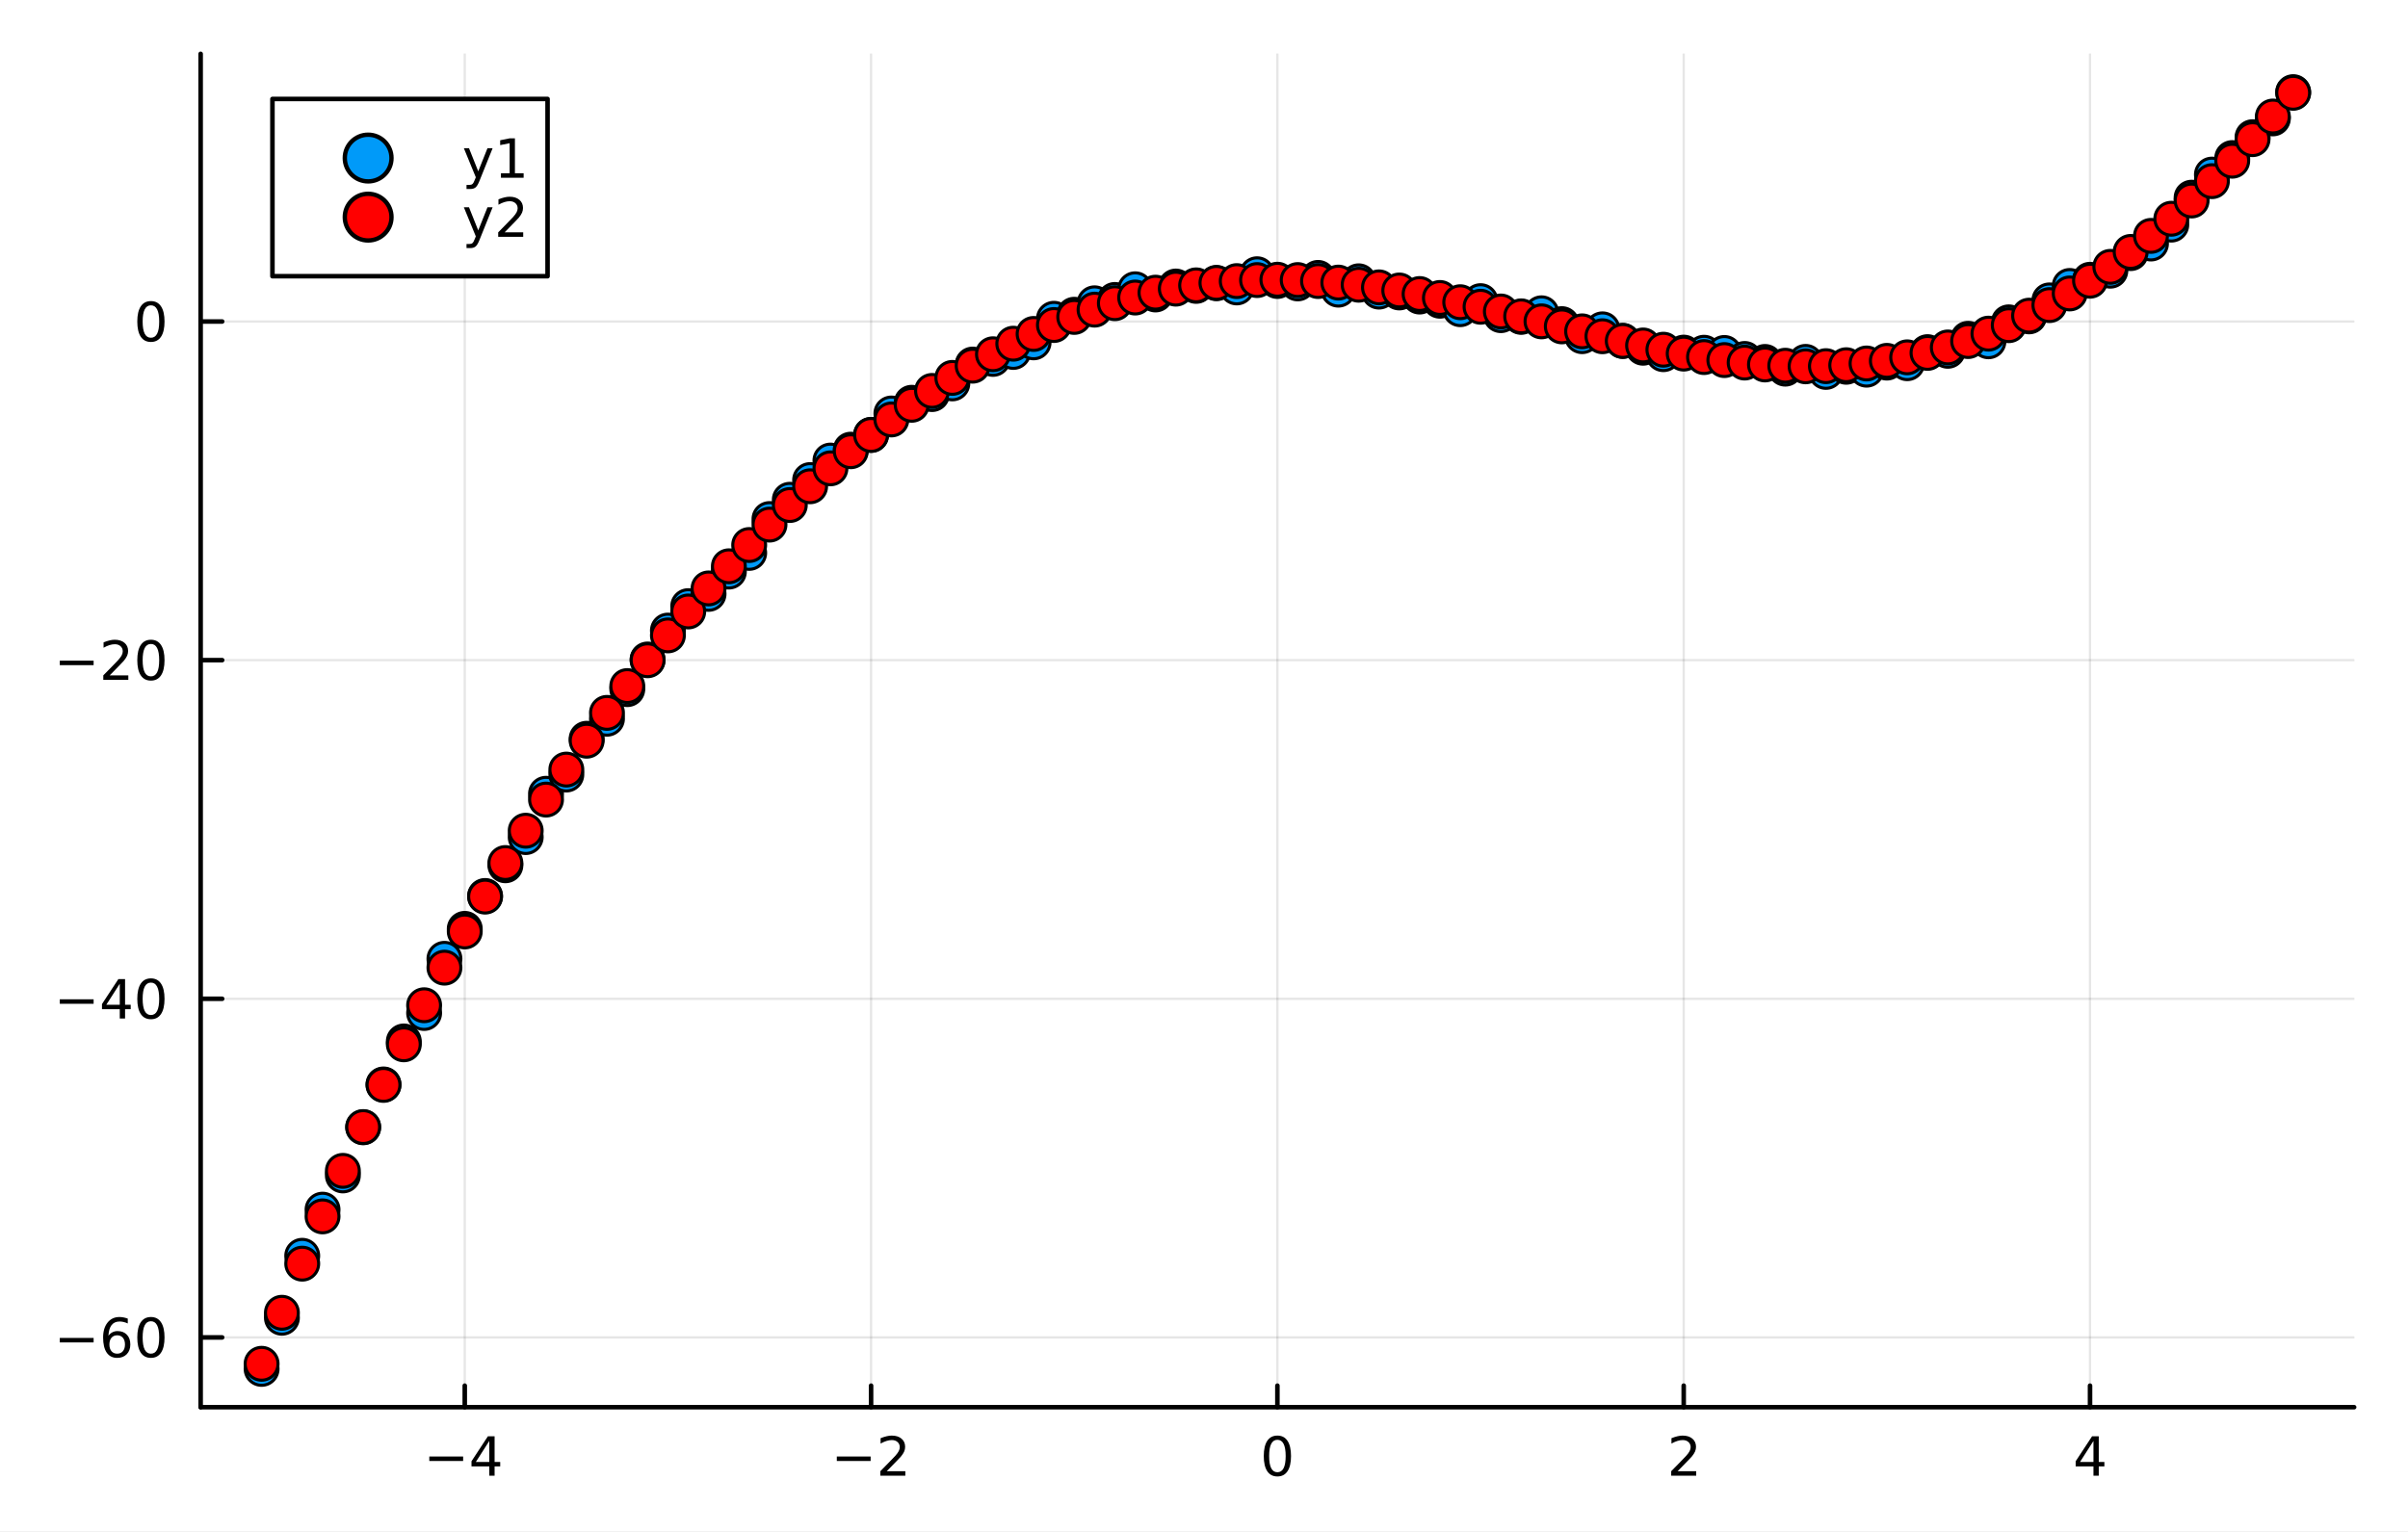 <?xml version="1.0" encoding="utf-8"?>
<svg xmlns="http://www.w3.org/2000/svg" xmlns:xlink="http://www.w3.org/1999/xlink" width="528" height="336" viewBox="0 0 2112 1344">
<rect x="0" y="0" width="2112" height="1344" fill="#333333" stroke="none"/>
<defs>
  <clipPath id="clip370">
    <rect x="0" y="0" width="2112" height="1344"/>
  </clipPath>
</defs>
<path clip-path="url(#clip370)" d="M0 1344 L2112 1344 L2112 0 L0 0  Z" fill="#ffffff" fill-rule="evenodd" fill-opacity="1"/>
<defs>
  <clipPath id="clip371">
    <rect x="422" y="0" width="1479" height="1344"/>
  </clipPath>
</defs>
<path clip-path="url(#clip370)" d="M175.987 1234.58 L2064.76 1234.58 L2064.76 47.244 L175.987 47.244  Z" fill="#ffffff" fill-rule="evenodd" fill-opacity="1"/>
<defs>
  <clipPath id="clip372">
    <rect x="175" y="47" width="1890" height="1188"/>
  </clipPath>
</defs>
<polyline clip-path="url(#clip372)" style="stroke:#000000; stroke-linecap:round; stroke-linejoin:round; stroke-width:2; stroke-opacity:0.1; fill:none" points="407.628,1234.58 407.628,47.244 "/>
<polyline clip-path="url(#clip372)" style="stroke:#000000; stroke-linecap:round; stroke-linejoin:round; stroke-width:2; stroke-opacity:0.1; fill:none" points="764,1234.58 764,47.244 "/>
<polyline clip-path="url(#clip372)" style="stroke:#000000; stroke-linecap:round; stroke-linejoin:round; stroke-width:2; stroke-opacity:0.1; fill:none" points="1120.37,1234.58 1120.37,47.244 "/>
<polyline clip-path="url(#clip372)" style="stroke:#000000; stroke-linecap:round; stroke-linejoin:round; stroke-width:2; stroke-opacity:0.1; fill:none" points="1476.74,1234.58 1476.74,47.244 "/>
<polyline clip-path="url(#clip372)" style="stroke:#000000; stroke-linecap:round; stroke-linejoin:round; stroke-width:2; stroke-opacity:0.1; fill:none" points="1833.11,1234.58 1833.11,47.244 "/>
<polyline clip-path="url(#clip370)" style="stroke:#000000; stroke-linecap:round; stroke-linejoin:round; stroke-width:4; stroke-opacity:1; fill:none" points="175.987,1234.58 2064.76,1234.58 "/>
<polyline clip-path="url(#clip370)" style="stroke:#000000; stroke-linecap:round; stroke-linejoin:round; stroke-width:4; stroke-opacity:1; fill:none" points="407.628,1234.58 407.628,1215.68 "/>
<polyline clip-path="url(#clip370)" style="stroke:#000000; stroke-linecap:round; stroke-linejoin:round; stroke-width:4; stroke-opacity:1; fill:none" points="764,1234.58 764,1215.68 "/>
<polyline clip-path="url(#clip370)" style="stroke:#000000; stroke-linecap:round; stroke-linejoin:round; stroke-width:4; stroke-opacity:1; fill:none" points="1120.37,1234.58 1120.37,1215.68 "/>
<polyline clip-path="url(#clip370)" style="stroke:#000000; stroke-linecap:round; stroke-linejoin:round; stroke-width:4; stroke-opacity:1; fill:none" points="1476.74,1234.58 1476.74,1215.68 "/>
<polyline clip-path="url(#clip370)" style="stroke:#000000; stroke-linecap:round; stroke-linejoin:round; stroke-width:4; stroke-opacity:1; fill:none" points="1833.11,1234.58 1833.11,1215.68 "/>
<path clip-path="url(#clip370)" d="M376.529 1277.85 L406.205 1277.85 L406.205 1281.78 L376.529 1281.78 L376.529 1277.85 Z" fill="#000000" fill-rule="nonzero" fill-opacity="1" /><path clip-path="url(#clip370)" d="M429.144 1264.19 L417.339 1282.64 L429.144 1282.64 L429.144 1264.19 M427.917 1260.11 L433.797 1260.11 L433.797 1282.64 L438.728 1282.64 L438.728 1286.53 L433.797 1286.53 L433.797 1294.67 L429.144 1294.67 L429.144 1286.53 L413.542 1286.53 L413.542 1282.01 L427.917 1260.11 Z" fill="#000000" fill-rule="nonzero" fill-opacity="1" /><path clip-path="url(#clip370)" d="M733.942 1277.85 L763.618 1277.85 L763.618 1281.78 L733.942 1281.78 L733.942 1277.85 Z" fill="#000000" fill-rule="nonzero" fill-opacity="1" /><path clip-path="url(#clip370)" d="M777.738 1290.74 L794.057 1290.74 L794.057 1294.67 L772.113 1294.67 L772.113 1290.74 Q774.775 1287.99 779.358 1283.36 Q783.965 1278.7 785.145 1277.36 Q787.391 1274.84 788.27 1273.1 Q789.173 1271.34 789.173 1269.65 Q789.173 1266.9 787.229 1265.16 Q785.307 1263.42 782.206 1263.42 Q780.007 1263.42 777.553 1264.19 Q775.122 1264.95 772.345 1266.5 L772.345 1261.78 Q775.169 1260.65 777.622 1260.07 Q780.076 1259.49 782.113 1259.49 Q787.483 1259.49 790.678 1262.17 Q793.872 1264.86 793.872 1269.35 Q793.872 1271.48 793.062 1273.4 Q792.275 1275.3 790.169 1277.89 Q789.59 1278.56 786.488 1281.78 Q783.386 1284.98 777.738 1290.74 Z" fill="#000000" fill-rule="nonzero" fill-opacity="1" /><path clip-path="url(#clip370)" d="M1120.37 1263.19 Q1116.76 1263.19 1114.93 1266.76 Q1113.13 1270.3 1113.13 1277.43 Q1113.13 1284.54 1114.93 1288.1 Q1116.76 1291.64 1120.37 1291.64 Q1124.01 1291.64 1125.81 1288.1 Q1127.64 1284.54 1127.64 1277.43 Q1127.64 1270.3 1125.81 1266.76 Q1124.01 1263.19 1120.37 1263.19 M1120.37 1259.49 Q1126.18 1259.49 1129.24 1264.1 Q1132.32 1268.68 1132.32 1277.43 Q1132.32 1286.16 1129.24 1290.76 Q1126.18 1295.35 1120.37 1295.35 Q1114.56 1295.35 1111.48 1290.76 Q1108.43 1286.16 1108.43 1277.43 Q1108.43 1268.68 1111.48 1264.1 Q1114.56 1259.49 1120.37 1259.49 Z" fill="#000000" fill-rule="nonzero" fill-opacity="1" /><path clip-path="url(#clip370)" d="M1471.4 1290.74 L1487.71 1290.74 L1487.71 1294.67 L1465.77 1294.67 L1465.77 1290.74 Q1468.43 1287.99 1473.02 1283.36 Q1477.62 1278.7 1478.8 1277.36 Q1481.05 1274.84 1481.93 1273.1 Q1482.83 1271.34 1482.83 1269.65 Q1482.83 1266.9 1480.89 1265.16 Q1478.97 1263.42 1475.86 1263.42 Q1473.66 1263.42 1471.21 1264.19 Q1468.78 1264.95 1466 1266.5 L1466 1261.78 Q1468.83 1260.65 1471.28 1260.07 Q1473.73 1259.49 1475.77 1259.49 Q1481.14 1259.49 1484.34 1262.17 Q1487.53 1264.86 1487.53 1269.35 Q1487.53 1271.48 1486.72 1273.4 Q1485.93 1275.3 1483.83 1277.89 Q1483.25 1278.56 1480.15 1281.78 Q1477.04 1284.98 1471.4 1290.74 Z" fill="#000000" fill-rule="nonzero" fill-opacity="1" /><path clip-path="url(#clip370)" d="M1836.12 1264.19 L1824.32 1282.64 L1836.12 1282.64 L1836.12 1264.19 M1834.9 1260.11 L1840.78 1260.11 L1840.78 1282.64 L1845.71 1282.64 L1845.71 1286.53 L1840.78 1286.53 L1840.78 1294.67 L1836.12 1294.67 L1836.12 1286.53 L1820.52 1286.53 L1820.52 1282.01 L1834.9 1260.11 Z" fill="#000000" fill-rule="nonzero" fill-opacity="1" /><polyline clip-path="url(#clip372)" style="stroke:#000000; stroke-linecap:round; stroke-linejoin:round; stroke-width:2; stroke-opacity:0.1; fill:none" points="175.987,1173.37 2064.76,1173.37 "/>
<polyline clip-path="url(#clip372)" style="stroke:#000000; stroke-linecap:round; stroke-linejoin:round; stroke-width:2; stroke-opacity:0.1; fill:none" points="175.987,876.27 2064.76,876.27 "/>
<polyline clip-path="url(#clip372)" style="stroke:#000000; stroke-linecap:round; stroke-linejoin:round; stroke-width:2; stroke-opacity:0.1; fill:none" points="175.987,579.171 2064.76,579.171 "/>
<polyline clip-path="url(#clip372)" style="stroke:#000000; stroke-linecap:round; stroke-linejoin:round; stroke-width:2; stroke-opacity:0.1; fill:none" points="175.987,282.073 2064.76,282.073 "/>
<polyline clip-path="url(#clip370)" style="stroke:#000000; stroke-linecap:round; stroke-linejoin:round; stroke-width:4; stroke-opacity:1; fill:none" points="175.987,1234.58 175.987,47.244 "/>
<polyline clip-path="url(#clip370)" style="stroke:#000000; stroke-linecap:round; stroke-linejoin:round; stroke-width:4; stroke-opacity:1; fill:none" points="175.987,1173.37 194.884,1173.37 "/>
<polyline clip-path="url(#clip370)" style="stroke:#000000; stroke-linecap:round; stroke-linejoin:round; stroke-width:4; stroke-opacity:1; fill:none" points="175.987,876.27 194.884,876.27 "/>
<polyline clip-path="url(#clip370)" style="stroke:#000000; stroke-linecap:round; stroke-linejoin:round; stroke-width:4; stroke-opacity:1; fill:none" points="175.987,579.171 194.884,579.171 "/>
<polyline clip-path="url(#clip370)" style="stroke:#000000; stroke-linecap:round; stroke-linejoin:round; stroke-width:4; stroke-opacity:1; fill:none" points="175.987,282.073 194.884,282.073 "/>
<path clip-path="url(#clip370)" d="M52.432 1173.82 L82.108 1173.82 L82.108 1177.75 L52.432 1177.75 L52.432 1173.82 Z" fill="#000000" fill-rule="nonzero" fill-opacity="1" /><path clip-path="url(#clip370)" d="M102.779 1171.5 Q99.631 1171.5 97.779 1173.66 Q95.95 1175.81 95.95 1179.56 Q95.95 1183.29 97.779 1185.46 Q99.631 1187.62 102.779 1187.62 Q105.927 1187.62 107.756 1185.46 Q109.608 1183.29 109.608 1179.56 Q109.608 1175.81 107.756 1173.66 Q105.927 1171.5 102.779 1171.5 M112.061 1156.85 L112.061 1161.11 Q110.302 1160.28 108.497 1159.84 Q106.714 1159.4 104.955 1159.4 Q100.325 1159.4 97.872 1162.52 Q95.441 1165.65 95.094 1171.97 Q96.46 1169.95 98.52 1168.89 Q100.58 1167.8 103.057 1167.8 Q108.265 1167.8 111.274 1170.97 Q114.307 1174.12 114.307 1179.56 Q114.307 1184.88 111.159 1188.1 Q108.011 1191.32 102.779 1191.32 Q96.784 1191.32 93.612 1186.74 Q90.441 1182.13 90.441 1173.4 Q90.441 1165.21 94.33 1160.35 Q98.219 1155.46 104.77 1155.46 Q106.529 1155.46 108.311 1155.81 Q110.117 1156.16 112.061 1156.85 Z" fill="#000000" fill-rule="nonzero" fill-opacity="1" /><path clip-path="url(#clip370)" d="M132.362 1159.17 Q128.751 1159.17 126.922 1162.73 Q125.117 1166.27 125.117 1173.4 Q125.117 1180.51 126.922 1184.07 Q128.751 1187.62 132.362 1187.62 Q135.996 1187.62 137.802 1184.07 Q139.631 1180.51 139.631 1173.4 Q139.631 1166.27 137.802 1162.73 Q135.996 1159.17 132.362 1159.17 M132.362 1155.46 Q138.172 1155.46 141.228 1160.07 Q144.307 1164.65 144.307 1173.4 Q144.307 1182.13 141.228 1186.74 Q138.172 1191.32 132.362 1191.32 Q126.552 1191.32 123.473 1186.74 Q120.418 1182.13 120.418 1173.4 Q120.418 1164.65 123.473 1160.07 Q126.552 1155.46 132.362 1155.46 Z" fill="#000000" fill-rule="nonzero" fill-opacity="1" /><path clip-path="url(#clip370)" d="M52.432 876.721 L82.108 876.721 L82.108 880.656 L52.432 880.656 L52.432 876.721 Z" fill="#000000" fill-rule="nonzero" fill-opacity="1" /><path clip-path="url(#clip370)" d="M105.048 863.064 L93.242 881.513 L105.048 881.513 L105.048 863.064 M103.821 858.99 L109.7 858.99 L109.7 881.513 L114.631 881.513 L114.631 885.402 L109.7 885.402 L109.7 893.55 L105.048 893.55 L105.048 885.402 L89.446 885.402 L89.446 880.888 L103.821 858.99 Z" fill="#000000" fill-rule="nonzero" fill-opacity="1" /><path clip-path="url(#clip370)" d="M132.362 862.068 Q128.751 862.068 126.922 865.633 Q125.117 869.175 125.117 876.305 Q125.117 883.411 126.922 886.976 Q128.751 890.517 132.362 890.517 Q135.996 890.517 137.802 886.976 Q139.631 883.411 139.631 876.305 Q139.631 869.175 137.802 865.633 Q135.996 862.068 132.362 862.068 M132.362 858.365 Q138.172 858.365 141.228 862.971 Q144.307 867.555 144.307 876.305 Q144.307 885.031 141.228 889.638 Q138.172 894.221 132.362 894.221 Q126.552 894.221 123.473 889.638 Q120.418 885.031 120.418 876.305 Q120.418 867.555 123.473 862.971 Q126.552 858.365 132.362 858.365 Z" fill="#000000" fill-rule="nonzero" fill-opacity="1" /><path clip-path="url(#clip370)" d="M52.432 579.623 L82.108 579.623 L82.108 583.558 L52.432 583.558 L52.432 579.623 Z" fill="#000000" fill-rule="nonzero" fill-opacity="1" /><path clip-path="url(#clip370)" d="M96.228 592.516 L112.548 592.516 L112.548 596.451 L90.603 596.451 L90.603 592.516 Q93.265 589.762 97.849 585.132 Q102.455 580.479 103.636 579.137 Q105.881 576.614 106.761 574.877 Q107.663 573.118 107.663 571.428 Q107.663 568.674 105.719 566.938 Q103.798 565.202 100.696 565.202 Q98.497 565.202 96.043 565.965 Q93.612 566.729 90.835 568.28 L90.835 563.558 Q93.659 562.424 96.112 561.845 Q98.566 561.266 100.603 561.266 Q105.974 561.266 109.168 563.952 Q112.362 566.637 112.362 571.127 Q112.362 573.257 111.552 575.178 Q110.765 577.077 108.659 579.669 Q108.08 580.34 104.978 583.558 Q101.876 586.752 96.228 592.516 Z" fill="#000000" fill-rule="nonzero" fill-opacity="1" /><path clip-path="url(#clip370)" d="M132.362 564.97 Q128.751 564.97 126.922 568.535 Q125.117 572.077 125.117 579.206 Q125.117 586.313 126.922 589.877 Q128.751 593.419 132.362 593.419 Q135.996 593.419 137.802 589.877 Q139.631 586.313 139.631 579.206 Q139.631 572.077 137.802 568.535 Q135.996 564.97 132.362 564.97 M132.362 561.266 Q138.172 561.266 141.228 565.873 Q144.307 570.456 144.307 579.206 Q144.307 587.933 141.228 592.539 Q138.172 597.123 132.362 597.123 Q126.552 597.123 123.473 592.539 Q120.418 587.933 120.418 579.206 Q120.418 570.456 123.473 565.873 Q126.552 561.266 132.362 561.266 Z" fill="#000000" fill-rule="nonzero" fill-opacity="1" /><path clip-path="url(#clip370)" d="M132.362 267.872 Q128.751 267.872 126.922 271.437 Q125.117 274.978 125.117 282.108 Q125.117 289.214 126.922 292.779 Q128.751 296.321 132.362 296.321 Q135.996 296.321 137.802 292.779 Q139.631 289.214 139.631 282.108 Q139.631 274.978 137.802 271.437 Q135.996 267.872 132.362 267.872 M132.362 264.168 Q138.172 264.168 141.228 268.775 Q144.307 273.358 144.307 282.108 Q144.307 290.835 141.228 295.441 Q138.172 300.024 132.362 300.024 Q126.552 300.024 123.473 295.441 Q120.418 290.835 120.418 282.108 Q120.418 273.358 123.473 268.775 Q126.552 264.168 132.362 264.168 Z" fill="#000000" fill-rule="nonzero" fill-opacity="1" /><circle clip-path="url(#clip372)" cx="229.442" cy="1200.97" r="14.4" fill="#009af9" fill-rule="evenodd" fill-opacity="1" stroke="#000000" stroke-opacity="1" stroke-width="2.688"/>
<circle clip-path="url(#clip372)" cx="247.261" cy="1156.1" r="14.4" fill="#009af9" fill-rule="evenodd" fill-opacity="1" stroke="#000000" stroke-opacity="1" stroke-width="2.688"/>
<circle clip-path="url(#clip372)" cx="265.08" cy="1101.75" r="14.4" fill="#009af9" fill-rule="evenodd" fill-opacity="1" stroke="#000000" stroke-opacity="1" stroke-width="2.688"/>
<circle clip-path="url(#clip372)" cx="282.898" cy="1061.28" r="14.4" fill="#009af9" fill-rule="evenodd" fill-opacity="1" stroke="#000000" stroke-opacity="1" stroke-width="2.688"/>
<circle clip-path="url(#clip372)" cx="300.717" cy="1031.24" r="14.4" fill="#009af9" fill-rule="evenodd" fill-opacity="1" stroke="#000000" stroke-opacity="1" stroke-width="2.688"/>
<circle clip-path="url(#clip372)" cx="318.535" cy="989.005" r="14.4" fill="#009af9" fill-rule="evenodd" fill-opacity="1" stroke="#000000" stroke-opacity="1" stroke-width="2.688"/>
<circle clip-path="url(#clip372)" cx="336.354" cy="951.428" r="14.4" fill="#009af9" fill-rule="evenodd" fill-opacity="1" stroke="#000000" stroke-opacity="1" stroke-width="2.688"/>
<circle clip-path="url(#clip372)" cx="354.172" cy="913.704" r="14.4" fill="#009af9" fill-rule="evenodd" fill-opacity="1" stroke="#000000" stroke-opacity="1" stroke-width="2.688"/>
<circle clip-path="url(#clip372)" cx="371.991" cy="888.719" r="14.4" fill="#009af9" fill-rule="evenodd" fill-opacity="1" stroke="#000000" stroke-opacity="1" stroke-width="2.688"/>
<circle clip-path="url(#clip372)" cx="389.81" cy="841.202" r="14.4" fill="#009af9" fill-rule="evenodd" fill-opacity="1" stroke="#000000" stroke-opacity="1" stroke-width="2.688"/>
<circle clip-path="url(#clip372)" cx="407.628" cy="814.924" r="14.4" fill="#009af9" fill-rule="evenodd" fill-opacity="1" stroke="#000000" stroke-opacity="1" stroke-width="2.688"/>
<circle clip-path="url(#clip372)" cx="425.447" cy="786.074" r="14.4" fill="#009af9" fill-rule="evenodd" fill-opacity="1" stroke="#000000" stroke-opacity="1" stroke-width="2.688"/>
<circle clip-path="url(#clip372)" cx="443.265" cy="759.124" r="14.4" fill="#009af9" fill-rule="evenodd" fill-opacity="1" stroke="#000000" stroke-opacity="1" stroke-width="2.688"/>
<circle clip-path="url(#clip372)" cx="461.084" cy="734.388" r="14.4" fill="#009af9" fill-rule="evenodd" fill-opacity="1" stroke="#000000" stroke-opacity="1" stroke-width="2.688"/>
<circle clip-path="url(#clip372)" cx="478.902" cy="696.407" r="14.4" fill="#009af9" fill-rule="evenodd" fill-opacity="1" stroke="#000000" stroke-opacity="1" stroke-width="2.688"/>
<circle clip-path="url(#clip372)" cx="496.721" cy="679.529" r="14.4" fill="#009af9" fill-rule="evenodd" fill-opacity="1" stroke="#000000" stroke-opacity="1" stroke-width="2.688"/>
<circle clip-path="url(#clip372)" cx="514.54" cy="648.141" r="14.4" fill="#009af9" fill-rule="evenodd" fill-opacity="1" stroke="#000000" stroke-opacity="1" stroke-width="2.688"/>
<circle clip-path="url(#clip372)" cx="532.358" cy="630.564" r="14.4" fill="#009af9" fill-rule="evenodd" fill-opacity="1" stroke="#000000" stroke-opacity="1" stroke-width="2.688"/>
<circle clip-path="url(#clip372)" cx="550.177" cy="604.601" r="14.4" fill="#009af9" fill-rule="evenodd" fill-opacity="1" stroke="#000000" stroke-opacity="1" stroke-width="2.688"/>
<circle clip-path="url(#clip372)" cx="567.995" cy="578.591" r="14.4" fill="#009af9" fill-rule="evenodd" fill-opacity="1" stroke="#000000" stroke-opacity="1" stroke-width="2.688"/>
<circle clip-path="url(#clip372)" cx="585.814" cy="553.246" r="14.4" fill="#009af9" fill-rule="evenodd" fill-opacity="1" stroke="#000000" stroke-opacity="1" stroke-width="2.688"/>
<circle clip-path="url(#clip372)" cx="603.633" cy="531.78" r="14.4" fill="#009af9" fill-rule="evenodd" fill-opacity="1" stroke="#000000" stroke-opacity="1" stroke-width="2.688"/>
<circle clip-path="url(#clip372)" cx="621.451" cy="521.024" r="14.4" fill="#009af9" fill-rule="evenodd" fill-opacity="1" stroke="#000000" stroke-opacity="1" stroke-width="2.688"/>
<circle clip-path="url(#clip372)" cx="639.27" cy="501.461" r="14.4" fill="#009af9" fill-rule="evenodd" fill-opacity="1" stroke="#000000" stroke-opacity="1" stroke-width="2.688"/>
<circle clip-path="url(#clip372)" cx="657.088" cy="485.083" r="14.4" fill="#009af9" fill-rule="evenodd" fill-opacity="1" stroke="#000000" stroke-opacity="1" stroke-width="2.688"/>
<circle clip-path="url(#clip372)" cx="674.907" cy="455.389" r="14.4" fill="#009af9" fill-rule="evenodd" fill-opacity="1" stroke="#000000" stroke-opacity="1" stroke-width="2.688"/>
<circle clip-path="url(#clip372)" cx="692.725" cy="438.467" r="14.4" fill="#009af9" fill-rule="evenodd" fill-opacity="1" stroke="#000000" stroke-opacity="1" stroke-width="2.688"/>
<circle clip-path="url(#clip372)" cx="710.544" cy="421.168" r="14.4" fill="#009af9" fill-rule="evenodd" fill-opacity="1" stroke="#000000" stroke-opacity="1" stroke-width="2.688"/>
<circle clip-path="url(#clip372)" cx="728.363" cy="404.081" r="14.4" fill="#009af9" fill-rule="evenodd" fill-opacity="1" stroke="#000000" stroke-opacity="1" stroke-width="2.688"/>
<circle clip-path="url(#clip372)" cx="746.181" cy="394.518" r="14.4" fill="#009af9" fill-rule="evenodd" fill-opacity="1" stroke="#000000" stroke-opacity="1" stroke-width="2.688"/>
<circle clip-path="url(#clip372)" cx="764" cy="381.545" r="14.4" fill="#009af9" fill-rule="evenodd" fill-opacity="1" stroke="#000000" stroke-opacity="1" stroke-width="2.688"/>
<circle clip-path="url(#clip372)" cx="781.818" cy="362.775" r="14.4" fill="#009af9" fill-rule="evenodd" fill-opacity="1" stroke="#000000" stroke-opacity="1" stroke-width="2.688"/>
<circle clip-path="url(#clip372)" cx="799.637" cy="353.371" r="14.4" fill="#009af9" fill-rule="evenodd" fill-opacity="1" stroke="#000000" stroke-opacity="1" stroke-width="2.688"/>
<circle clip-path="url(#clip372)" cx="817.455" cy="345.735" r="14.4" fill="#009af9" fill-rule="evenodd" fill-opacity="1" stroke="#000000" stroke-opacity="1" stroke-width="2.688"/>
<circle clip-path="url(#clip372)" cx="835.274" cy="336.364" r="14.4" fill="#009af9" fill-rule="evenodd" fill-opacity="1" stroke="#000000" stroke-opacity="1" stroke-width="2.688"/>
<circle clip-path="url(#clip372)" cx="853.093" cy="319.842" r="14.4" fill="#009af9" fill-rule="evenodd" fill-opacity="1" stroke="#000000" stroke-opacity="1" stroke-width="2.688"/>
<circle clip-path="url(#clip372)" cx="870.911" cy="314.868" r="14.4" fill="#009af9" fill-rule="evenodd" fill-opacity="1" stroke="#000000" stroke-opacity="1" stroke-width="2.688"/>
<circle clip-path="url(#clip372)" cx="888.73" cy="308.776" r="14.4" fill="#009af9" fill-rule="evenodd" fill-opacity="1" stroke="#000000" stroke-opacity="1" stroke-width="2.688"/>
<circle clip-path="url(#clip372)" cx="906.548" cy="300.35" r="14.4" fill="#009af9" fill-rule="evenodd" fill-opacity="1" stroke="#000000" stroke-opacity="1" stroke-width="2.688"/>
<circle clip-path="url(#clip372)" cx="924.367" cy="279.681" r="14.4" fill="#009af9" fill-rule="evenodd" fill-opacity="1" stroke="#000000" stroke-opacity="1" stroke-width="2.688"/>
<circle clip-path="url(#clip372)" cx="942.185" cy="276.147" r="14.4" fill="#009af9" fill-rule="evenodd" fill-opacity="1" stroke="#000000" stroke-opacity="1" stroke-width="2.688"/>
<circle clip-path="url(#clip372)" cx="960.004" cy="266.101" r="14.4" fill="#009af9" fill-rule="evenodd" fill-opacity="1" stroke="#000000" stroke-opacity="1" stroke-width="2.688"/>
<circle clip-path="url(#clip372)" cx="977.823" cy="263.159" r="14.4" fill="#009af9" fill-rule="evenodd" fill-opacity="1" stroke="#000000" stroke-opacity="1" stroke-width="2.688"/>
<circle clip-path="url(#clip372)" cx="995.641" cy="253.793" r="14.4" fill="#009af9" fill-rule="evenodd" fill-opacity="1" stroke="#000000" stroke-opacity="1" stroke-width="2.688"/>
<circle clip-path="url(#clip372)" cx="1013.46" cy="258.342" r="14.4" fill="#009af9" fill-rule="evenodd" fill-opacity="1" stroke="#000000" stroke-opacity="1" stroke-width="2.688"/>
<circle clip-path="url(#clip372)" cx="1031.28" cy="251.38" r="14.4" fill="#009af9" fill-rule="evenodd" fill-opacity="1" stroke="#000000" stroke-opacity="1" stroke-width="2.688"/>
<circle clip-path="url(#clip372)" cx="1049.1" cy="250.803" r="14.4" fill="#009af9" fill-rule="evenodd" fill-opacity="1" stroke="#000000" stroke-opacity="1" stroke-width="2.688"/>
<circle clip-path="url(#clip372)" cx="1066.92" cy="248.473" r="14.4" fill="#009af9" fill-rule="evenodd" fill-opacity="1" stroke="#000000" stroke-opacity="1" stroke-width="2.688"/>
<circle clip-path="url(#clip372)" cx="1084.73" cy="252.173" r="14.4" fill="#009af9" fill-rule="evenodd" fill-opacity="1" stroke="#000000" stroke-opacity="1" stroke-width="2.688"/>
<circle clip-path="url(#clip372)" cx="1102.55" cy="240.611" r="14.4" fill="#009af9" fill-rule="evenodd" fill-opacity="1" stroke="#000000" stroke-opacity="1" stroke-width="2.688"/>
<circle clip-path="url(#clip372)" cx="1120.37" cy="246.52" r="14.4" fill="#009af9" fill-rule="evenodd" fill-opacity="1" stroke="#000000" stroke-opacity="1" stroke-width="2.688"/>
<circle clip-path="url(#clip372)" cx="1138.19" cy="248.641" r="14.4" fill="#009af9" fill-rule="evenodd" fill-opacity="1" stroke="#000000" stroke-opacity="1" stroke-width="2.688"/>
<circle clip-path="url(#clip372)" cx="1156.01" cy="243.816" r="14.4" fill="#009af9" fill-rule="evenodd" fill-opacity="1" stroke="#000000" stroke-opacity="1" stroke-width="2.688"/>
<circle clip-path="url(#clip372)" cx="1173.83" cy="254.118" r="14.4" fill="#009af9" fill-rule="evenodd" fill-opacity="1" stroke="#000000" stroke-opacity="1" stroke-width="2.688"/>
<circle clip-path="url(#clip372)" cx="1191.65" cy="246.799" r="14.4" fill="#009af9" fill-rule="evenodd" fill-opacity="1" stroke="#000000" stroke-opacity="1" stroke-width="2.688"/>
<circle clip-path="url(#clip372)" cx="1209.46" cy="255.825" r="14.4" fill="#009af9" fill-rule="evenodd" fill-opacity="1" stroke="#000000" stroke-opacity="1" stroke-width="2.688"/>
<circle clip-path="url(#clip372)" cx="1227.28" cy="256.573" r="14.4" fill="#009af9" fill-rule="evenodd" fill-opacity="1" stroke="#000000" stroke-opacity="1" stroke-width="2.688"/>
<circle clip-path="url(#clip372)" cx="1245.1" cy="260.162" r="14.4" fill="#009af9" fill-rule="evenodd" fill-opacity="1" stroke="#000000" stroke-opacity="1" stroke-width="2.688"/>
<circle clip-path="url(#clip372)" cx="1262.92" cy="263.828" r="14.4" fill="#009af9" fill-rule="evenodd" fill-opacity="1" stroke="#000000" stroke-opacity="1" stroke-width="2.688"/>
<circle clip-path="url(#clip372)" cx="1280.74" cy="271.248" r="14.4" fill="#009af9" fill-rule="evenodd" fill-opacity="1" stroke="#000000" stroke-opacity="1" stroke-width="2.688"/>
<circle clip-path="url(#clip372)" cx="1298.56" cy="264.21" r="14.4" fill="#009af9" fill-rule="evenodd" fill-opacity="1" stroke="#000000" stroke-opacity="1" stroke-width="2.688"/>
<circle clip-path="url(#clip372)" cx="1316.38" cy="276.494" r="14.4" fill="#009af9" fill-rule="evenodd" fill-opacity="1" stroke="#000000" stroke-opacity="1" stroke-width="2.688"/>
<circle clip-path="url(#clip372)" cx="1334.19" cy="277.995" r="14.4" fill="#009af9" fill-rule="evenodd" fill-opacity="1" stroke="#000000" stroke-opacity="1" stroke-width="2.688"/>
<circle clip-path="url(#clip372)" cx="1352.01" cy="274.877" r="14.4" fill="#009af9" fill-rule="evenodd" fill-opacity="1" stroke="#000000" stroke-opacity="1" stroke-width="2.688"/>
<circle clip-path="url(#clip372)" cx="1369.83" cy="284.38" r="14.4" fill="#009af9" fill-rule="evenodd" fill-opacity="1" stroke="#000000" stroke-opacity="1" stroke-width="2.688"/>
<circle clip-path="url(#clip372)" cx="1387.65" cy="294.925" r="14.4" fill="#009af9" fill-rule="evenodd" fill-opacity="1" stroke="#000000" stroke-opacity="1" stroke-width="2.688"/>
<circle clip-path="url(#clip372)" cx="1405.47" cy="288.948" r="14.4" fill="#009af9" fill-rule="evenodd" fill-opacity="1" stroke="#000000" stroke-opacity="1" stroke-width="2.688"/>
<circle clip-path="url(#clip372)" cx="1423.29" cy="299.025" r="14.4" fill="#009af9" fill-rule="evenodd" fill-opacity="1" stroke="#000000" stroke-opacity="1" stroke-width="2.688"/>
<circle clip-path="url(#clip372)" cx="1441.11" cy="305.064" r="14.4" fill="#009af9" fill-rule="evenodd" fill-opacity="1" stroke="#000000" stroke-opacity="1" stroke-width="2.688"/>
<circle clip-path="url(#clip372)" cx="1458.92" cy="310.721" r="14.4" fill="#009af9" fill-rule="evenodd" fill-opacity="1" stroke="#000000" stroke-opacity="1" stroke-width="2.688"/>
<circle clip-path="url(#clip372)" cx="1476.74" cy="309.378" r="14.4" fill="#009af9" fill-rule="evenodd" fill-opacity="1" stroke="#000000" stroke-opacity="1" stroke-width="2.688"/>
<circle clip-path="url(#clip372)" cx="1494.56" cy="309.48" r="14.4" fill="#009af9" fill-rule="evenodd" fill-opacity="1" stroke="#000000" stroke-opacity="1" stroke-width="2.688"/>
<circle clip-path="url(#clip372)" cx="1512.38" cy="309.677" r="14.4" fill="#009af9" fill-rule="evenodd" fill-opacity="1" stroke="#000000" stroke-opacity="1" stroke-width="2.688"/>
<circle clip-path="url(#clip372)" cx="1530.2" cy="314.927" r="14.4" fill="#009af9" fill-rule="evenodd" fill-opacity="1" stroke="#000000" stroke-opacity="1" stroke-width="2.688"/>
<circle clip-path="url(#clip372)" cx="1548.02" cy="317.557" r="14.4" fill="#009af9" fill-rule="evenodd" fill-opacity="1" stroke="#000000" stroke-opacity="1" stroke-width="2.688"/>
<circle clip-path="url(#clip372)" cx="1565.84" cy="323.413" r="14.4" fill="#009af9" fill-rule="evenodd" fill-opacity="1" stroke="#000000" stroke-opacity="1" stroke-width="2.688"/>
<circle clip-path="url(#clip372)" cx="1583.65" cy="317.502" r="14.4" fill="#009af9" fill-rule="evenodd" fill-opacity="1" stroke="#000000" stroke-opacity="1" stroke-width="2.688"/>
<circle clip-path="url(#clip372)" cx="1601.47" cy="326.275" r="14.4" fill="#009af9" fill-rule="evenodd" fill-opacity="1" stroke="#000000" stroke-opacity="1" stroke-width="2.688"/>
<circle clip-path="url(#clip372)" cx="1619.29" cy="321.769" r="14.4" fill="#009af9" fill-rule="evenodd" fill-opacity="1" stroke="#000000" stroke-opacity="1" stroke-width="2.688"/>
<circle clip-path="url(#clip372)" cx="1637.11" cy="324.32" r="14.4" fill="#009af9" fill-rule="evenodd" fill-opacity="1" stroke="#000000" stroke-opacity="1" stroke-width="2.688"/>
<circle clip-path="url(#clip372)" cx="1654.93" cy="318.121" r="14.4" fill="#009af9" fill-rule="evenodd" fill-opacity="1" stroke="#000000" stroke-opacity="1" stroke-width="2.688"/>
<circle clip-path="url(#clip372)" cx="1672.75" cy="318.65" r="14.4" fill="#009af9" fill-rule="evenodd" fill-opacity="1" stroke="#000000" stroke-opacity="1" stroke-width="2.688"/>
<circle clip-path="url(#clip372)" cx="1690.57" cy="308.957" r="14.4" fill="#009af9" fill-rule="evenodd" fill-opacity="1" stroke="#000000" stroke-opacity="1" stroke-width="2.688"/>
<circle clip-path="url(#clip372)" cx="1708.38" cy="307.756" r="14.4" fill="#009af9" fill-rule="evenodd" fill-opacity="1" stroke="#000000" stroke-opacity="1" stroke-width="2.688"/>
<circle clip-path="url(#clip372)" cx="1726.2" cy="297.243" r="14.4" fill="#009af9" fill-rule="evenodd" fill-opacity="1" stroke="#000000" stroke-opacity="1" stroke-width="2.688"/>
<circle clip-path="url(#clip372)" cx="1744.02" cy="299.419" r="14.4" fill="#009af9" fill-rule="evenodd" fill-opacity="1" stroke="#000000" stroke-opacity="1" stroke-width="2.688"/>
<circle clip-path="url(#clip372)" cx="1761.84" cy="282.812" r="14.4" fill="#009af9" fill-rule="evenodd" fill-opacity="1" stroke="#000000" stroke-opacity="1" stroke-width="2.688"/>
<circle clip-path="url(#clip372)" cx="1779.66" cy="277.557" r="14.4" fill="#009af9" fill-rule="evenodd" fill-opacity="1" stroke="#000000" stroke-opacity="1" stroke-width="2.688"/>
<circle clip-path="url(#clip372)" cx="1797.48" cy="263.556" r="14.4" fill="#009af9" fill-rule="evenodd" fill-opacity="1" stroke="#000000" stroke-opacity="1" stroke-width="2.688"/>
<circle clip-path="url(#clip372)" cx="1815.3" cy="250.884" r="14.4" fill="#009af9" fill-rule="evenodd" fill-opacity="1" stroke="#000000" stroke-opacity="1" stroke-width="2.688"/>
<circle clip-path="url(#clip372)" cx="1833.11" cy="245.457" r="14.4" fill="#009af9" fill-rule="evenodd" fill-opacity="1" stroke="#000000" stroke-opacity="1" stroke-width="2.688"/>
<circle clip-path="url(#clip372)" cx="1850.93" cy="237.484" r="14.4" fill="#009af9" fill-rule="evenodd" fill-opacity="1" stroke="#000000" stroke-opacity="1" stroke-width="2.688"/>
<circle clip-path="url(#clip372)" cx="1868.75" cy="222.069" r="14.4" fill="#009af9" fill-rule="evenodd" fill-opacity="1" stroke="#000000" stroke-opacity="1" stroke-width="2.688"/>
<circle clip-path="url(#clip372)" cx="1886.57" cy="213.639" r="14.4" fill="#009af9" fill-rule="evenodd" fill-opacity="1" stroke="#000000" stroke-opacity="1" stroke-width="2.688"/>
<circle clip-path="url(#clip372)" cx="1904.39" cy="197.06" r="14.4" fill="#009af9" fill-rule="evenodd" fill-opacity="1" stroke="#000000" stroke-opacity="1" stroke-width="2.688"/>
<circle clip-path="url(#clip372)" cx="1922.21" cy="173.444" r="14.4" fill="#009af9" fill-rule="evenodd" fill-opacity="1" stroke="#000000" stroke-opacity="1" stroke-width="2.688"/>
<circle clip-path="url(#clip372)" cx="1940.03" cy="153.183" r="14.4" fill="#009af9" fill-rule="evenodd" fill-opacity="1" stroke="#000000" stroke-opacity="1" stroke-width="2.688"/>
<circle clip-path="url(#clip372)" cx="1957.84" cy="138.688" r="14.4" fill="#009af9" fill-rule="evenodd" fill-opacity="1" stroke="#000000" stroke-opacity="1" stroke-width="2.688"/>
<circle clip-path="url(#clip372)" cx="1975.66" cy="120.37" r="14.4" fill="#009af9" fill-rule="evenodd" fill-opacity="1" stroke="#000000" stroke-opacity="1" stroke-width="2.688"/>
<circle clip-path="url(#clip372)" cx="1993.48" cy="103.861" r="14.4" fill="#009af9" fill-rule="evenodd" fill-opacity="1" stroke="#000000" stroke-opacity="1" stroke-width="2.688"/>
<circle clip-path="url(#clip372)" cx="2011.3" cy="80.848" r="14.4" fill="#009af9" fill-rule="evenodd" fill-opacity="1" stroke="#000000" stroke-opacity="1" stroke-width="2.688"/>
<circle clip-path="url(#clip372)" cx="229.442" cy="1196.5" r="14.4" fill="#ff0000" fill-rule="evenodd" fill-opacity="1" stroke="#000000" stroke-opacity="1" stroke-width="2.688"/>
<circle clip-path="url(#clip372)" cx="247.261" cy="1151.74" r="14.4" fill="#ff0000" fill-rule="evenodd" fill-opacity="1" stroke="#000000" stroke-opacity="1" stroke-width="2.688"/>
<circle clip-path="url(#clip372)" cx="265.08" cy="1108.65" r="14.4" fill="#ff0000" fill-rule="evenodd" fill-opacity="1" stroke="#000000" stroke-opacity="1" stroke-width="2.688"/>
<circle clip-path="url(#clip372)" cx="282.898" cy="1067.17" r="14.4" fill="#ff0000" fill-rule="evenodd" fill-opacity="1" stroke="#000000" stroke-opacity="1" stroke-width="2.688"/>
<circle clip-path="url(#clip372)" cx="300.717" cy="1027.24" r="14.4" fill="#ff0000" fill-rule="evenodd" fill-opacity="1" stroke="#000000" stroke-opacity="1" stroke-width="2.688"/>
<circle clip-path="url(#clip372)" cx="318.535" cy="988.807" r="14.4" fill="#ff0000" fill-rule="evenodd" fill-opacity="1" stroke="#000000" stroke-opacity="1" stroke-width="2.688"/>
<circle clip-path="url(#clip372)" cx="336.354" cy="951.817" r="14.4" fill="#ff0000" fill-rule="evenodd" fill-opacity="1" stroke="#000000" stroke-opacity="1" stroke-width="2.688"/>
<circle clip-path="url(#clip372)" cx="354.172" cy="916.213" r="14.4" fill="#ff0000" fill-rule="evenodd" fill-opacity="1" stroke="#000000" stroke-opacity="1" stroke-width="2.688"/>
<circle clip-path="url(#clip372)" cx="371.991" cy="881.943" r="14.4" fill="#ff0000" fill-rule="evenodd" fill-opacity="1" stroke="#000000" stroke-opacity="1" stroke-width="2.688"/>
<circle clip-path="url(#clip372)" cx="389.81" cy="848.955" r="14.4" fill="#ff0000" fill-rule="evenodd" fill-opacity="1" stroke="#000000" stroke-opacity="1" stroke-width="2.688"/>
<circle clip-path="url(#clip372)" cx="407.628" cy="817.196" r="14.4" fill="#ff0000" fill-rule="evenodd" fill-opacity="1" stroke="#000000" stroke-opacity="1" stroke-width="2.688"/>
<circle clip-path="url(#clip372)" cx="425.447" cy="786.618" r="14.4" fill="#ff0000" fill-rule="evenodd" fill-opacity="1" stroke="#000000" stroke-opacity="1" stroke-width="2.688"/>
<circle clip-path="url(#clip372)" cx="443.265" cy="757.173" r="14.4" fill="#ff0000" fill-rule="evenodd" fill-opacity="1" stroke="#000000" stroke-opacity="1" stroke-width="2.688"/>
<circle clip-path="url(#clip372)" cx="461.084" cy="728.815" r="14.4" fill="#ff0000" fill-rule="evenodd" fill-opacity="1" stroke="#000000" stroke-opacity="1" stroke-width="2.688"/>
<circle clip-path="url(#clip372)" cx="478.902" cy="701.502" r="14.4" fill="#ff0000" fill-rule="evenodd" fill-opacity="1" stroke="#000000" stroke-opacity="1" stroke-width="2.688"/>
<circle clip-path="url(#clip372)" cx="496.721" cy="675.191" r="14.4" fill="#ff0000" fill-rule="evenodd" fill-opacity="1" stroke="#000000" stroke-opacity="1" stroke-width="2.688"/>
<circle clip-path="url(#clip372)" cx="514.54" cy="649.847" r="14.4" fill="#ff0000" fill-rule="evenodd" fill-opacity="1" stroke="#000000" stroke-opacity="1" stroke-width="2.688"/>
<circle clip-path="url(#clip372)" cx="532.358" cy="625.432" r="14.4" fill="#ff0000" fill-rule="evenodd" fill-opacity="1" stroke="#000000" stroke-opacity="1" stroke-width="2.688"/>
<circle clip-path="url(#clip372)" cx="550.177" cy="601.913" r="14.4" fill="#ff0000" fill-rule="evenodd" fill-opacity="1" stroke="#000000" stroke-opacity="1" stroke-width="2.688"/>
<circle clip-path="url(#clip372)" cx="567.995" cy="579.263" r="14.4" fill="#ff0000" fill-rule="evenodd" fill-opacity="1" stroke="#000000" stroke-opacity="1" stroke-width="2.688"/>
<circle clip-path="url(#clip372)" cx="585.814" cy="557.452" r="14.4" fill="#ff0000" fill-rule="evenodd" fill-opacity="1" stroke="#000000" stroke-opacity="1" stroke-width="2.688"/>
<circle clip-path="url(#clip372)" cx="603.633" cy="536.457" r="14.4" fill="#ff0000" fill-rule="evenodd" fill-opacity="1" stroke="#000000" stroke-opacity="1" stroke-width="2.688"/>
<circle clip-path="url(#clip372)" cx="621.451" cy="516.257" r="14.4" fill="#ff0000" fill-rule="evenodd" fill-opacity="1" stroke="#000000" stroke-opacity="1" stroke-width="2.688"/>
<circle clip-path="url(#clip372)" cx="639.27" cy="496.833" r="14.4" fill="#ff0000" fill-rule="evenodd" fill-opacity="1" stroke="#000000" stroke-opacity="1" stroke-width="2.688"/>
<circle clip-path="url(#clip372)" cx="657.088" cy="478.17" r="14.4" fill="#ff0000" fill-rule="evenodd" fill-opacity="1" stroke="#000000" stroke-opacity="1" stroke-width="2.688"/>
<circle clip-path="url(#clip372)" cx="674.907" cy="460.254" r="14.4" fill="#ff0000" fill-rule="evenodd" fill-opacity="1" stroke="#000000" stroke-opacity="1" stroke-width="2.688"/>
<circle clip-path="url(#clip372)" cx="692.725" cy="443.075" r="14.4" fill="#ff0000" fill-rule="evenodd" fill-opacity="1" stroke="#000000" stroke-opacity="1" stroke-width="2.688"/>
<circle clip-path="url(#clip372)" cx="710.544" cy="426.623" r="14.4" fill="#ff0000" fill-rule="evenodd" fill-opacity="1" stroke="#000000" stroke-opacity="1" stroke-width="2.688"/>
<circle clip-path="url(#clip372)" cx="728.363" cy="410.894" r="14.4" fill="#ff0000" fill-rule="evenodd" fill-opacity="1" stroke="#000000" stroke-opacity="1" stroke-width="2.688"/>
<circle clip-path="url(#clip372)" cx="746.181" cy="395.883" r="14.4" fill="#ff0000" fill-rule="evenodd" fill-opacity="1" stroke="#000000" stroke-opacity="1" stroke-width="2.688"/>
<circle clip-path="url(#clip372)" cx="764" cy="381.586" r="14.4" fill="#ff0000" fill-rule="evenodd" fill-opacity="1" stroke="#000000" stroke-opacity="1" stroke-width="2.688"/>
<circle clip-path="url(#clip372)" cx="781.818" cy="368.003" r="14.4" fill="#ff0000" fill-rule="evenodd" fill-opacity="1" stroke="#000000" stroke-opacity="1" stroke-width="2.688"/>
<circle clip-path="url(#clip372)" cx="799.637" cy="355.133" r="14.4" fill="#ff0000" fill-rule="evenodd" fill-opacity="1" stroke="#000000" stroke-opacity="1" stroke-width="2.688"/>
<circle clip-path="url(#clip372)" cx="817.455" cy="342.978" r="14.4" fill="#ff0000" fill-rule="evenodd" fill-opacity="1" stroke="#000000" stroke-opacity="1" stroke-width="2.688"/>
<circle clip-path="url(#clip372)" cx="835.274" cy="331.54" r="14.4" fill="#ff0000" fill-rule="evenodd" fill-opacity="1" stroke="#000000" stroke-opacity="1" stroke-width="2.688"/>
<circle clip-path="url(#clip372)" cx="853.093" cy="320.819" r="14.4" fill="#ff0000" fill-rule="evenodd" fill-opacity="1" stroke="#000000" stroke-opacity="1" stroke-width="2.688"/>
<circle clip-path="url(#clip372)" cx="870.911" cy="310.819" r="14.4" fill="#ff0000" fill-rule="evenodd" fill-opacity="1" stroke="#000000" stroke-opacity="1" stroke-width="2.688"/>
<circle clip-path="url(#clip372)" cx="888.73" cy="301.54" r="14.4" fill="#ff0000" fill-rule="evenodd" fill-opacity="1" stroke="#000000" stroke-opacity="1" stroke-width="2.688"/>
<circle clip-path="url(#clip372)" cx="906.548" cy="292.985" r="14.4" fill="#ff0000" fill-rule="evenodd" fill-opacity="1" stroke="#000000" stroke-opacity="1" stroke-width="2.688"/>
<circle clip-path="url(#clip372)" cx="924.367" cy="285.153" r="14.4" fill="#ff0000" fill-rule="evenodd" fill-opacity="1" stroke="#000000" stroke-opacity="1" stroke-width="2.688"/>
<circle clip-path="url(#clip372)" cx="942.185" cy="278.045" r="14.4" fill="#ff0000" fill-rule="evenodd" fill-opacity="1" stroke="#000000" stroke-opacity="1" stroke-width="2.688"/>
<circle clip-path="url(#clip372)" cx="960.004" cy="271.659" r="14.4" fill="#ff0000" fill-rule="evenodd" fill-opacity="1" stroke="#000000" stroke-opacity="1" stroke-width="2.688"/>
<circle clip-path="url(#clip372)" cx="977.823" cy="265.99" r="14.4" fill="#ff0000" fill-rule="evenodd" fill-opacity="1" stroke="#000000" stroke-opacity="1" stroke-width="2.688"/>
<circle clip-path="url(#clip372)" cx="995.641" cy="261.035" r="14.4" fill="#ff0000" fill-rule="evenodd" fill-opacity="1" stroke="#000000" stroke-opacity="1" stroke-width="2.688"/>
<circle clip-path="url(#clip372)" cx="1013.46" cy="256.786" r="14.4" fill="#ff0000" fill-rule="evenodd" fill-opacity="1" stroke="#000000" stroke-opacity="1" stroke-width="2.688"/>
<circle clip-path="url(#clip372)" cx="1031.28" cy="253.233" r="14.4" fill="#ff0000" fill-rule="evenodd" fill-opacity="1" stroke="#000000" stroke-opacity="1" stroke-width="2.688"/>
<circle clip-path="url(#clip372)" cx="1049.1" cy="250.365" r="14.4" fill="#ff0000" fill-rule="evenodd" fill-opacity="1" stroke="#000000" stroke-opacity="1" stroke-width="2.688"/>
<circle clip-path="url(#clip372)" cx="1066.92" cy="248.168" r="14.4" fill="#ff0000" fill-rule="evenodd" fill-opacity="1" stroke="#000000" stroke-opacity="1" stroke-width="2.688"/>
<circle clip-path="url(#clip372)" cx="1084.73" cy="246.624" r="14.4" fill="#ff0000" fill-rule="evenodd" fill-opacity="1" stroke="#000000" stroke-opacity="1" stroke-width="2.688"/>
<circle clip-path="url(#clip372)" cx="1102.55" cy="245.715" r="14.4" fill="#ff0000" fill-rule="evenodd" fill-opacity="1" stroke="#000000" stroke-opacity="1" stroke-width="2.688"/>
<circle clip-path="url(#clip372)" cx="1120.37" cy="245.418" r="14.4" fill="#ff0000" fill-rule="evenodd" fill-opacity="1" stroke="#000000" stroke-opacity="1" stroke-width="2.688"/>
<circle clip-path="url(#clip372)" cx="1138.19" cy="245.706" r="14.4" fill="#ff0000" fill-rule="evenodd" fill-opacity="1" stroke="#000000" stroke-opacity="1" stroke-width="2.688"/>
<circle clip-path="url(#clip372)" cx="1156.01" cy="246.553" r="14.4" fill="#ff0000" fill-rule="evenodd" fill-opacity="1" stroke="#000000" stroke-opacity="1" stroke-width="2.688"/>
<circle clip-path="url(#clip372)" cx="1173.83" cy="247.927" r="14.4" fill="#ff0000" fill-rule="evenodd" fill-opacity="1" stroke="#000000" stroke-opacity="1" stroke-width="2.688"/>
<circle clip-path="url(#clip372)" cx="1191.65" cy="249.794" r="14.4" fill="#ff0000" fill-rule="evenodd" fill-opacity="1" stroke="#000000" stroke-opacity="1" stroke-width="2.688"/>
<circle clip-path="url(#clip372)" cx="1209.46" cy="252.118" r="14.4" fill="#ff0000" fill-rule="evenodd" fill-opacity="1" stroke="#000000" stroke-opacity="1" stroke-width="2.688"/>
<circle clip-path="url(#clip372)" cx="1227.28" cy="254.859" r="14.4" fill="#ff0000" fill-rule="evenodd" fill-opacity="1" stroke="#000000" stroke-opacity="1" stroke-width="2.688"/>
<circle clip-path="url(#clip372)" cx="1245.1" cy="257.975" r="14.4" fill="#ff0000" fill-rule="evenodd" fill-opacity="1" stroke="#000000" stroke-opacity="1" stroke-width="2.688"/>
<circle clip-path="url(#clip372)" cx="1262.92" cy="261.423" r="14.4" fill="#ff0000" fill-rule="evenodd" fill-opacity="1" stroke="#000000" stroke-opacity="1" stroke-width="2.688"/>
<circle clip-path="url(#clip372)" cx="1280.74" cy="265.155" r="14.4" fill="#ff0000" fill-rule="evenodd" fill-opacity="1" stroke="#000000" stroke-opacity="1" stroke-width="2.688"/>
<circle clip-path="url(#clip372)" cx="1298.56" cy="269.124" r="14.4" fill="#ff0000" fill-rule="evenodd" fill-opacity="1" stroke="#000000" stroke-opacity="1" stroke-width="2.688"/>
<circle clip-path="url(#clip372)" cx="1316.38" cy="273.28" r="14.4" fill="#ff0000" fill-rule="evenodd" fill-opacity="1" stroke="#000000" stroke-opacity="1" stroke-width="2.688"/>
<circle clip-path="url(#clip372)" cx="1334.19" cy="277.57" r="14.4" fill="#ff0000" fill-rule="evenodd" fill-opacity="1" stroke="#000000" stroke-opacity="1" stroke-width="2.688"/>
<circle clip-path="url(#clip372)" cx="1352.01" cy="281.941" r="14.4" fill="#ff0000" fill-rule="evenodd" fill-opacity="1" stroke="#000000" stroke-opacity="1" stroke-width="2.688"/>
<circle clip-path="url(#clip372)" cx="1369.83" cy="286.34" r="14.4" fill="#ff0000" fill-rule="evenodd" fill-opacity="1" stroke="#000000" stroke-opacity="1" stroke-width="2.688"/>
<circle clip-path="url(#clip372)" cx="1387.65" cy="290.712" r="14.4" fill="#ff0000" fill-rule="evenodd" fill-opacity="1" stroke="#000000" stroke-opacity="1" stroke-width="2.688"/>
<circle clip-path="url(#clip372)" cx="1405.47" cy="295" r="14.4" fill="#ff0000" fill-rule="evenodd" fill-opacity="1" stroke="#000000" stroke-opacity="1" stroke-width="2.688"/>
<circle clip-path="url(#clip372)" cx="1423.29" cy="299.151" r="14.4" fill="#ff0000" fill-rule="evenodd" fill-opacity="1" stroke="#000000" stroke-opacity="1" stroke-width="2.688"/>
<circle clip-path="url(#clip372)" cx="1441.11" cy="303.108" r="14.4" fill="#ff0000" fill-rule="evenodd" fill-opacity="1" stroke="#000000" stroke-opacity="1" stroke-width="2.688"/>
<circle clip-path="url(#clip372)" cx="1458.92" cy="306.815" r="14.4" fill="#ff0000" fill-rule="evenodd" fill-opacity="1" stroke="#000000" stroke-opacity="1" stroke-width="2.688"/>
<circle clip-path="url(#clip372)" cx="1476.74" cy="310.22" r="14.4" fill="#ff0000" fill-rule="evenodd" fill-opacity="1" stroke="#000000" stroke-opacity="1" stroke-width="2.688"/>
<circle clip-path="url(#clip372)" cx="1494.56" cy="313.268" r="14.4" fill="#ff0000" fill-rule="evenodd" fill-opacity="1" stroke="#000000" stroke-opacity="1" stroke-width="2.688"/>
<circle clip-path="url(#clip372)" cx="1512.38" cy="315.906" r="14.4" fill="#ff0000" fill-rule="evenodd" fill-opacity="1" stroke="#000000" stroke-opacity="1" stroke-width="2.688"/>
<circle clip-path="url(#clip372)" cx="1530.2" cy="318.085" r="14.4" fill="#ff0000" fill-rule="evenodd" fill-opacity="1" stroke="#000000" stroke-opacity="1" stroke-width="2.688"/>
<circle clip-path="url(#clip372)" cx="1548.02" cy="319.755" r="14.4" fill="#ff0000" fill-rule="evenodd" fill-opacity="1" stroke="#000000" stroke-opacity="1" stroke-width="2.688"/>
<circle clip-path="url(#clip372)" cx="1565.84" cy="320.868" r="14.4" fill="#ff0000" fill-rule="evenodd" fill-opacity="1" stroke="#000000" stroke-opacity="1" stroke-width="2.688"/>
<circle clip-path="url(#clip372)" cx="1583.65" cy="321.379" r="14.4" fill="#ff0000" fill-rule="evenodd" fill-opacity="1" stroke="#000000" stroke-opacity="1" stroke-width="2.688"/>
<circle clip-path="url(#clip372)" cx="1601.47" cy="321.247" r="14.4" fill="#ff0000" fill-rule="evenodd" fill-opacity="1" stroke="#000000" stroke-opacity="1" stroke-width="2.688"/>
<circle clip-path="url(#clip372)" cx="1619.29" cy="320.429" r="14.4" fill="#ff0000" fill-rule="evenodd" fill-opacity="1" stroke="#000000" stroke-opacity="1" stroke-width="2.688"/>
<circle clip-path="url(#clip372)" cx="1637.11" cy="318.89" r="14.4" fill="#ff0000" fill-rule="evenodd" fill-opacity="1" stroke="#000000" stroke-opacity="1" stroke-width="2.688"/>
<circle clip-path="url(#clip372)" cx="1654.93" cy="316.592" r="14.4" fill="#ff0000" fill-rule="evenodd" fill-opacity="1" stroke="#000000" stroke-opacity="1" stroke-width="2.688"/>
<circle clip-path="url(#clip372)" cx="1672.75" cy="313.505" r="14.4" fill="#ff0000" fill-rule="evenodd" fill-opacity="1" stroke="#000000" stroke-opacity="1" stroke-width="2.688"/>
<circle clip-path="url(#clip372)" cx="1690.57" cy="309.599" r="14.4" fill="#ff0000" fill-rule="evenodd" fill-opacity="1" stroke="#000000" stroke-opacity="1" stroke-width="2.688"/>
<circle clip-path="url(#clip372)" cx="1708.38" cy="304.848" r="14.4" fill="#ff0000" fill-rule="evenodd" fill-opacity="1" stroke="#000000" stroke-opacity="1" stroke-width="2.688"/>
<circle clip-path="url(#clip372)" cx="1726.2" cy="299.227" r="14.4" fill="#ff0000" fill-rule="evenodd" fill-opacity="1" stroke="#000000" stroke-opacity="1" stroke-width="2.688"/>
<circle clip-path="url(#clip372)" cx="1744.02" cy="292.716" r="14.4" fill="#ff0000" fill-rule="evenodd" fill-opacity="1" stroke="#000000" stroke-opacity="1" stroke-width="2.688"/>
<circle clip-path="url(#clip372)" cx="1761.84" cy="285.296" r="14.4" fill="#ff0000" fill-rule="evenodd" fill-opacity="1" stroke="#000000" stroke-opacity="1" stroke-width="2.688"/>
<circle clip-path="url(#clip372)" cx="1779.66" cy="276.954" r="14.4" fill="#ff0000" fill-rule="evenodd" fill-opacity="1" stroke="#000000" stroke-opacity="1" stroke-width="2.688"/>
<circle clip-path="url(#clip372)" cx="1797.48" cy="267.675" r="14.4" fill="#ff0000" fill-rule="evenodd" fill-opacity="1" stroke="#000000" stroke-opacity="1" stroke-width="2.688"/>
<circle clip-path="url(#clip372)" cx="1815.3" cy="257.45" r="14.4" fill="#ff0000" fill-rule="evenodd" fill-opacity="1" stroke="#000000" stroke-opacity="1" stroke-width="2.688"/>
<circle clip-path="url(#clip372)" cx="1833.11" cy="246.27" r="14.4" fill="#ff0000" fill-rule="evenodd" fill-opacity="1" stroke="#000000" stroke-opacity="1" stroke-width="2.688"/>
<circle clip-path="url(#clip372)" cx="1850.93" cy="234.13" r="14.4" fill="#ff0000" fill-rule="evenodd" fill-opacity="1" stroke="#000000" stroke-opacity="1" stroke-width="2.688"/>
<circle clip-path="url(#clip372)" cx="1868.75" cy="221.025" r="14.4" fill="#ff0000" fill-rule="evenodd" fill-opacity="1" stroke="#000000" stroke-opacity="1" stroke-width="2.688"/>
<circle clip-path="url(#clip372)" cx="1886.57" cy="206.953" r="14.4" fill="#ff0000" fill-rule="evenodd" fill-opacity="1" stroke="#000000" stroke-opacity="1" stroke-width="2.688"/>
<circle clip-path="url(#clip372)" cx="1904.39" cy="191.914" r="14.4" fill="#ff0000" fill-rule="evenodd" fill-opacity="1" stroke="#000000" stroke-opacity="1" stroke-width="2.688"/>
<circle clip-path="url(#clip372)" cx="1922.21" cy="175.907" r="14.4" fill="#ff0000" fill-rule="evenodd" fill-opacity="1" stroke="#000000" stroke-opacity="1" stroke-width="2.688"/>
<circle clip-path="url(#clip372)" cx="1940.03" cy="158.932" r="14.4" fill="#ff0000" fill-rule="evenodd" fill-opacity="1" stroke="#000000" stroke-opacity="1" stroke-width="2.688"/>
<circle clip-path="url(#clip372)" cx="1957.84" cy="140.993" r="14.4" fill="#ff0000" fill-rule="evenodd" fill-opacity="1" stroke="#000000" stroke-opacity="1" stroke-width="2.688"/>
<circle clip-path="url(#clip372)" cx="1975.66" cy="122.091" r="14.4" fill="#ff0000" fill-rule="evenodd" fill-opacity="1" stroke="#000000" stroke-opacity="1" stroke-width="2.688"/>
<circle clip-path="url(#clip372)" cx="1993.48" cy="102.228" r="14.4" fill="#ff0000" fill-rule="evenodd" fill-opacity="1" stroke="#000000" stroke-opacity="1" stroke-width="2.688"/>
<circle clip-path="url(#clip372)" cx="2011.3" cy="81.406" r="14.4" fill="#ff0000" fill-rule="evenodd" fill-opacity="1" stroke="#000000" stroke-opacity="1" stroke-width="2.688"/>
<path clip-path="url(#clip370)" d="M238.946 242.342 L480.253 242.342 L480.253 86.822 L238.946 86.822  Z" fill="#ffffff" fill-rule="evenodd" fill-opacity="1"/>
<polyline clip-path="url(#clip370)" style="stroke:#000000; stroke-linecap:round; stroke-linejoin:round; stroke-width:4; stroke-opacity:1; fill:none" points="238.946,242.342 480.253,242.342 480.253,86.822 238.946,86.822 238.946,242.342 "/>
<circle clip-path="url(#clip370)" cx="322.891" cy="138.662" r="20.48" fill="#009af9" fill-rule="evenodd" fill-opacity="1" stroke="#000000" stroke-opacity="1" stroke-width="3.823"/>
<path clip-path="url(#clip370)" d="M420.679 158.349 Q418.873 162.979 417.16 164.391 Q415.447 165.803 412.577 165.803 L409.174 165.803 L409.174 162.238 L411.674 162.238 Q413.433 162.238 414.406 161.405 Q415.378 160.572 416.558 157.47 L417.322 155.525 L406.836 130.016 L411.35 130.016 L419.452 150.294 L427.554 130.016 L432.068 130.016 L420.679 158.349 Z" fill="#000000" fill-rule="nonzero" fill-opacity="1" /><path clip-path="url(#clip370)" d="M439.359 152.007 L446.998 152.007 L446.998 125.641 L438.688 127.308 L438.688 123.049 L446.952 121.382 L451.628 121.382 L451.628 152.007 L459.266 152.007 L459.266 155.942 L439.359 155.942 L439.359 152.007 Z" fill="#000000" fill-rule="nonzero" fill-opacity="1" /><circle clip-path="url(#clip370)" cx="322.891" cy="190.502" r="20.48" fill="#ff0000" fill-rule="evenodd" fill-opacity="1" stroke="#000000" stroke-opacity="1" stroke-width="3.823"/>
<path clip-path="url(#clip370)" d="M420.679 210.189 Q418.873 214.819 417.16 216.231 Q415.447 217.643 412.577 217.643 L409.174 217.643 L409.174 214.078 L411.674 214.078 Q413.433 214.078 414.406 213.245 Q415.378 212.412 416.558 209.31 L417.322 207.365 L406.836 181.856 L411.35 181.856 L419.452 202.134 L427.554 181.856 L432.068 181.856 L420.679 210.189 Z" fill="#000000" fill-rule="nonzero" fill-opacity="1" /><path clip-path="url(#clip370)" d="M442.577 203.847 L458.896 203.847 L458.896 207.782 L436.952 207.782 L436.952 203.847 Q439.614 201.092 444.197 196.463 Q448.804 191.81 449.984 190.467 Q452.229 187.944 453.109 186.208 Q454.012 184.449 454.012 182.759 Q454.012 180.004 452.067 178.268 Q450.146 176.532 447.044 176.532 Q444.845 176.532 442.392 177.296 Q439.961 178.06 437.183 179.611 L437.183 174.889 Q440.007 173.754 442.461 173.176 Q444.915 172.597 446.952 172.597 Q452.322 172.597 455.517 175.282 Q458.711 177.967 458.711 182.458 Q458.711 184.588 457.901 186.509 Q457.114 188.407 455.007 191 Q454.429 191.671 451.327 194.888 Q448.225 198.083 442.577 203.847 Z" fill="#000000" fill-rule="nonzero" fill-opacity="1" /></svg>
